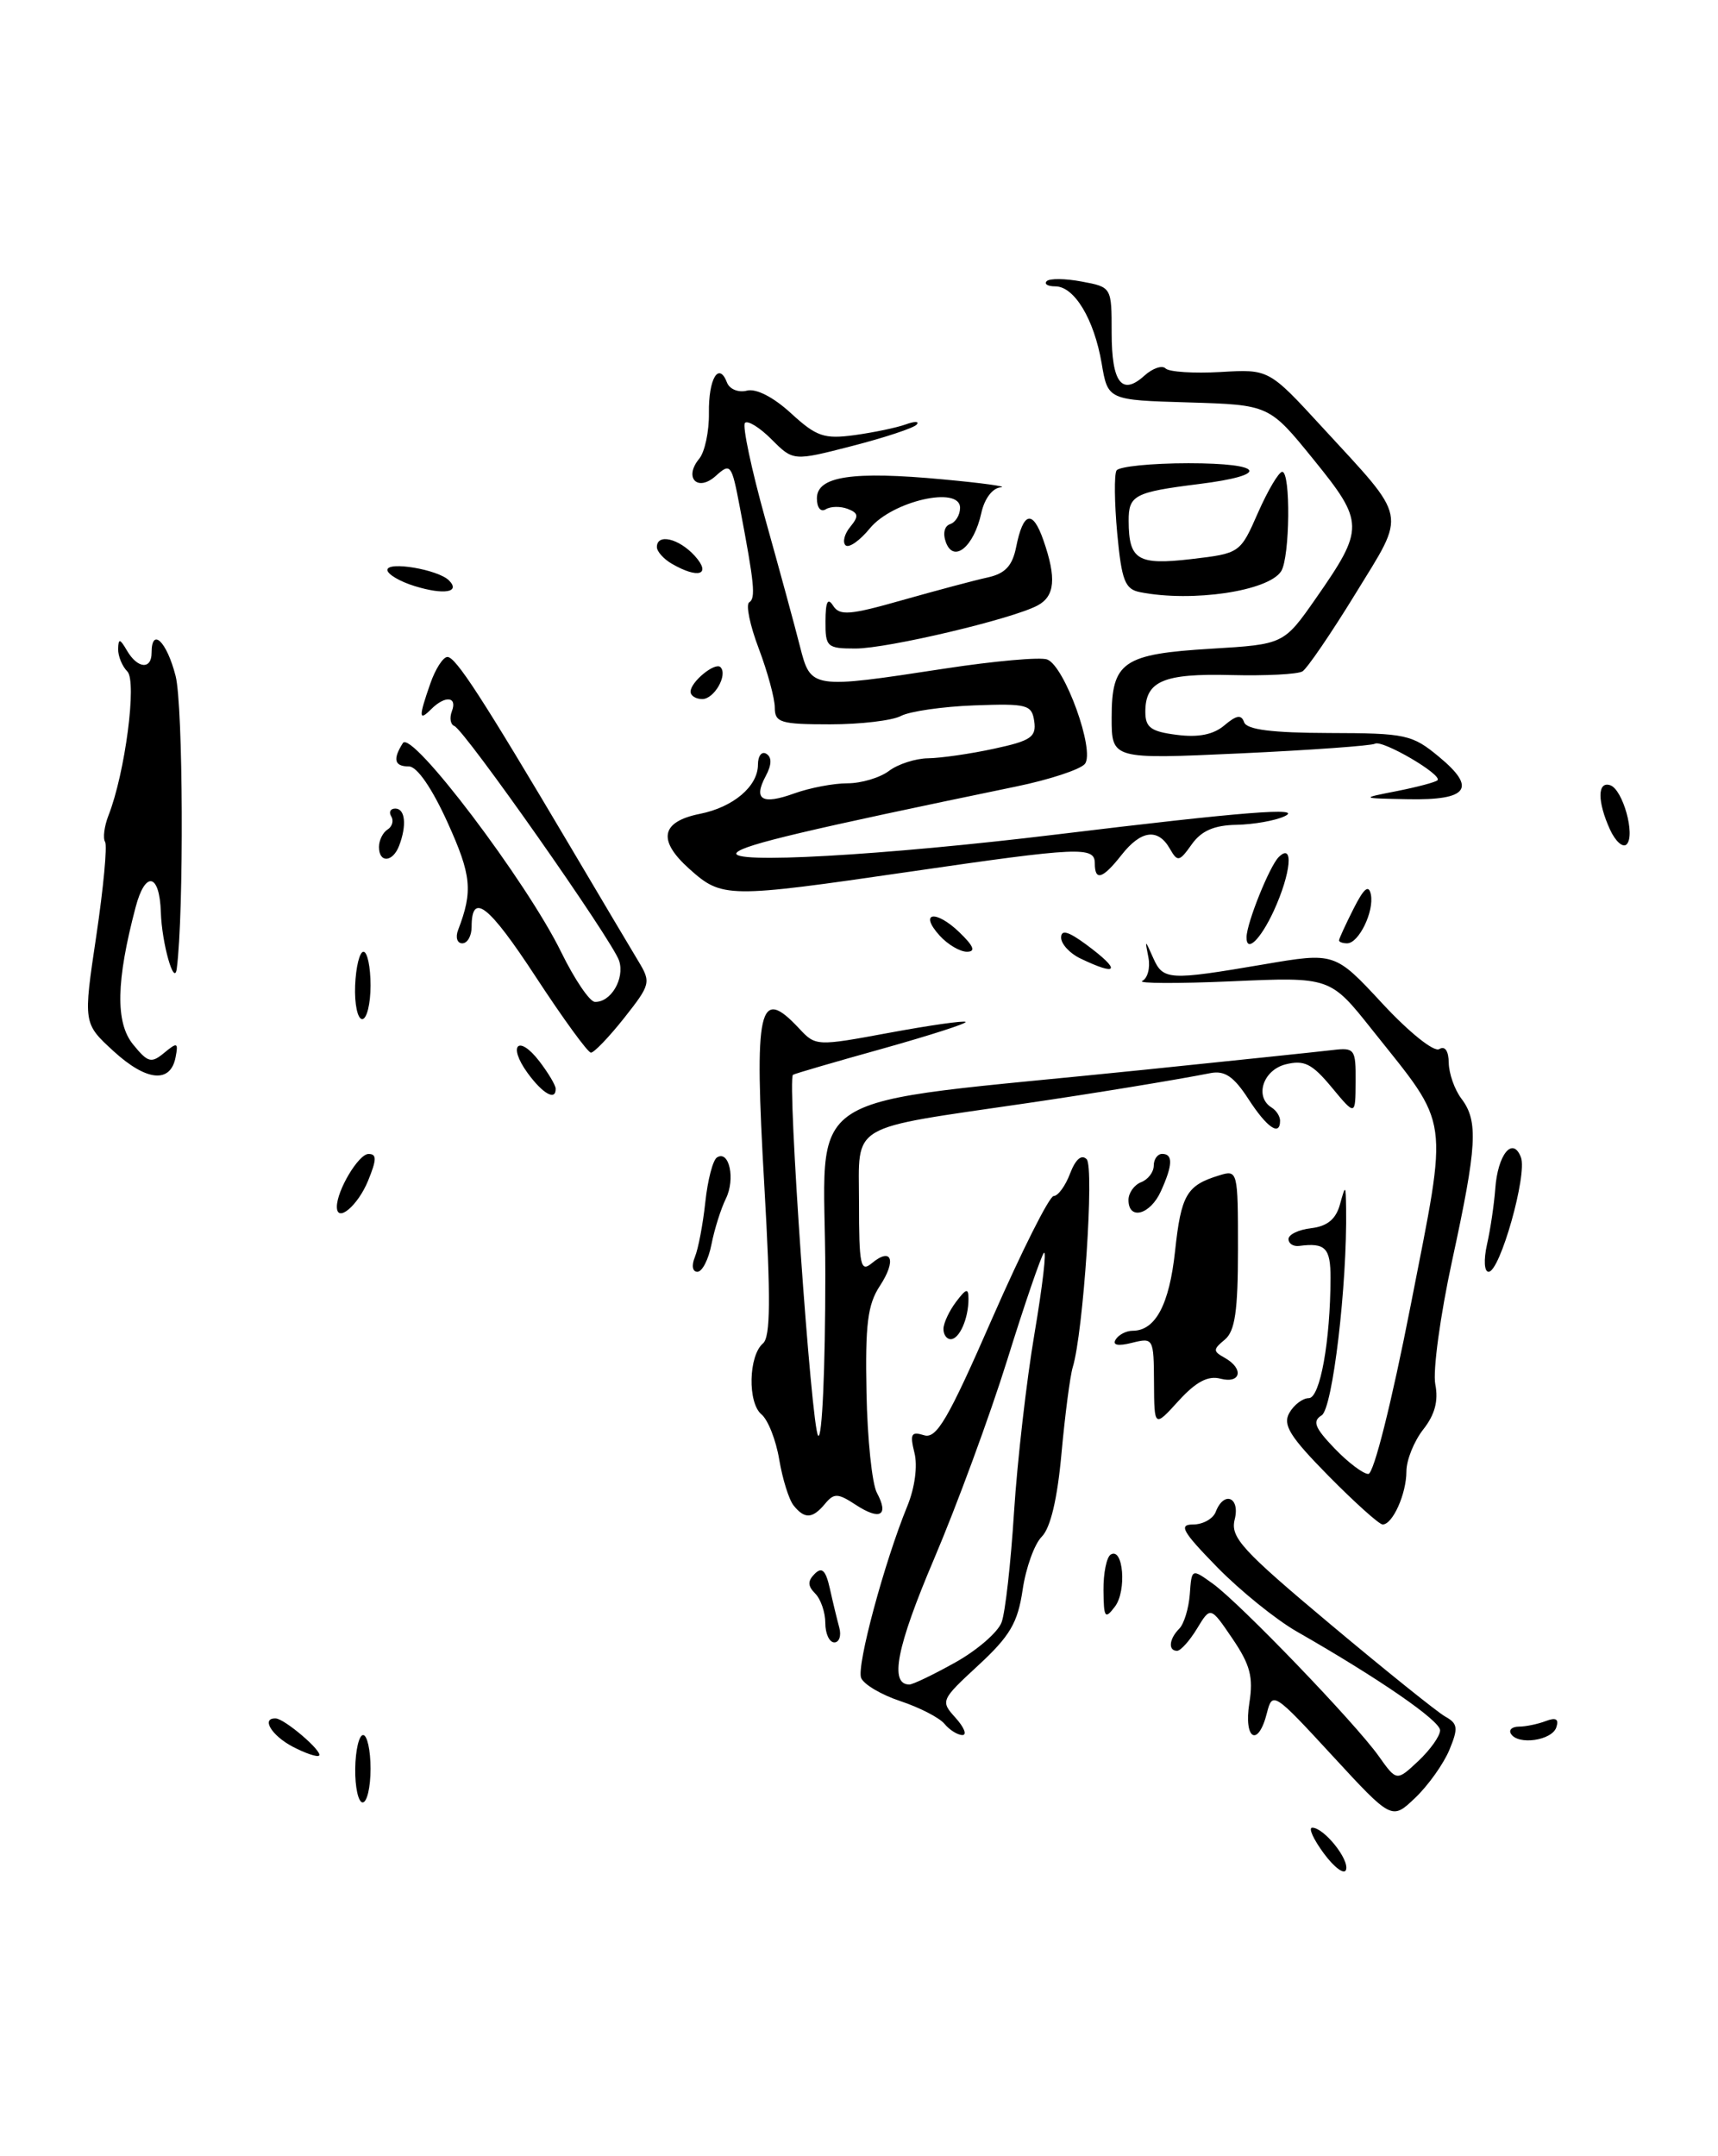 <?xml version="1.0" encoding="UTF-8" standalone="no"?>
<!DOCTYPE svg PUBLIC "-//W3C//DTD SVG 1.1//EN" "http://www.w3.org/Graphics/SVG/1.1/DTD/svg11.dtd" >
<svg xmlns="http://www.w3.org/2000/svg" xmlns:xlink="http://www.w3.org/1999/xlink" version="1.1" viewBox="0 0 204 256">
 <g >
 <path fill="currentColor"
d=" M 157.20 220.06 C 155.96 218.38 155.33 217.00 155.82 217.00 C 157.21 217.00 160.24 220.77 159.83 222.00 C 159.63 222.61 158.44 221.74 157.20 220.06 Z  M 158.19 208.43 C 151.29 200.94 151.09 200.81 150.44 203.37 C 149.40 207.52 147.66 206.55 148.35 202.20 C 148.84 199.13 148.46 197.67 146.35 194.56 C 143.74 190.72 143.74 190.72 142.14 193.36 C 141.26 194.81 140.19 196.00 139.77 196.00 C 138.68 196.00 138.82 194.58 140.03 193.37 C 140.59 192.81 141.15 190.97 141.28 189.29 C 141.50 186.22 141.50 186.22 144.00 188.02 C 147.20 190.31 160.93 204.58 163.71 208.50 C 165.84 211.50 165.84 211.50 168.42 209.08 C 169.84 207.74 171.00 206.11 171.00 205.44 C 171.00 204.29 163.71 199.27 154.00 193.72 C 151.53 192.31 147.27 188.87 144.54 186.08 C 140.38 181.82 139.92 181.00 141.68 181.00 C 142.84 181.00 144.05 180.32 144.36 179.50 C 145.33 176.97 147.28 177.75 146.61 180.41 C 146.08 182.53 147.45 184.03 157.94 192.82 C 164.50 198.32 170.65 203.26 171.60 203.80 C 173.11 204.64 173.18 205.16 172.10 207.77 C 171.41 209.42 169.60 211.97 168.06 213.44 C 165.27 216.11 165.27 216.11 158.19 208.43 Z  M 42.18 210.00 C 42.21 207.80 42.63 206.00 43.12 206.00 C 43.60 206.00 44.00 207.80 44.00 210.00 C 44.00 212.20 43.58 214.00 43.06 214.00 C 42.55 214.00 42.15 212.20 42.18 210.00 Z  M 34.75 207.38 C 32.23 206.05 30.97 203.95 32.75 204.03 C 33.82 204.08 38.36 207.97 37.89 208.44 C 37.68 208.65 36.26 208.17 34.75 207.38 Z  M 179.42 205.86 C 179.12 205.39 179.55 205.00 180.36 205.00 C 181.17 205.00 182.61 204.70 183.55 204.34 C 184.76 203.88 185.13 204.10 184.80 205.09 C 184.28 206.65 180.26 207.23 179.42 205.86 Z  M 112.14 204.66 C 111.53 203.93 109.17 202.72 106.91 201.97 C 104.64 201.22 102.55 199.98 102.25 199.21 C 101.70 197.77 105.01 185.48 107.74 178.81 C 108.63 176.64 108.98 174.04 108.58 172.48 C 108.03 170.26 108.20 169.93 109.71 170.40 C 111.20 170.88 112.55 168.58 117.84 156.48 C 121.33 148.52 124.61 142.00 125.12 142.00 C 125.63 142.00 126.51 140.80 127.06 139.34 C 127.71 137.64 128.42 137.02 129.03 137.63 C 129.96 138.56 128.64 158.22 127.38 162.33 C 127.07 163.34 126.47 167.91 126.05 172.50 C 125.56 177.96 124.74 181.40 123.71 182.44 C 122.83 183.31 121.81 186.16 121.43 188.76 C 120.85 192.67 119.94 194.23 116.18 197.71 C 111.70 201.85 111.66 201.96 113.47 203.96 C 114.48 205.08 114.85 206.00 114.28 206.00 C 113.71 206.00 112.75 205.40 112.14 204.66 Z  M 113.45 197.37 C 116.03 195.93 118.50 193.79 118.93 192.62 C 119.37 191.46 120.03 185.55 120.41 179.50 C 120.80 173.45 121.89 163.89 122.85 158.26 C 123.80 152.63 124.30 148.35 123.95 148.76 C 123.61 149.17 121.64 154.90 119.59 161.50 C 117.53 168.10 113.62 178.73 110.90 185.12 C 106.46 195.56 105.59 200.00 107.98 200.00 C 108.40 200.00 110.86 198.82 113.45 197.37 Z  M 98.00 192.70 C 98.00 191.44 97.46 189.86 96.80 189.20 C 95.90 188.30 95.89 187.71 96.74 186.86 C 97.60 186.00 98.05 186.43 98.54 188.61 C 98.89 190.20 99.40 192.29 99.66 193.25 C 99.92 194.21 99.65 195.00 99.07 195.00 C 98.48 195.00 98.00 193.97 98.00 192.70 Z  M 131.03 188.81 C 131.01 186.78 131.40 184.87 131.89 184.57 C 133.38 183.65 133.81 188.88 132.39 190.75 C 131.21 192.31 131.06 192.09 131.03 188.81 Z  M 157.77 175.25 C 153.16 170.57 152.29 169.18 153.10 167.75 C 153.65 166.79 154.69 166.00 155.41 166.00 C 156.75 166.00 157.97 159.23 157.99 151.75 C 158.00 148.15 157.38 147.52 154.25 147.93 C 153.56 148.01 153.00 147.65 153.00 147.11 C 153.00 146.57 154.22 145.99 155.71 145.82 C 157.61 145.59 158.63 144.75 159.11 143.00 C 159.77 140.61 159.80 140.63 159.84 143.50 C 159.98 152.55 158.24 167.24 156.94 168.04 C 155.81 168.73 156.11 169.51 158.45 171.95 C 160.06 173.63 161.87 175.00 162.48 175.00 C 163.12 175.00 165.24 166.56 167.51 154.97 C 172.00 132.00 172.29 134.02 162.92 122.25 C 157.95 115.99 157.95 115.99 146.22 116.51 C 139.78 116.79 135.01 116.77 135.64 116.46 C 136.27 116.15 136.60 114.91 136.37 113.70 C 135.94 111.50 135.94 111.50 136.94 113.75 C 138.11 116.38 138.79 116.42 150.00 114.51 C 158.50 113.06 158.50 113.06 164.15 119.15 C 167.33 122.58 170.28 124.94 170.90 124.56 C 171.58 124.14 172.01 124.77 172.03 126.19 C 172.05 127.46 172.72 129.37 173.53 130.44 C 175.56 133.12 175.39 136.03 172.43 149.67 C 171.02 156.18 170.12 162.78 170.43 164.35 C 170.82 166.33 170.38 167.97 168.99 169.73 C 167.90 171.13 167.00 173.36 167.00 174.70 C 167.00 177.36 165.37 181.00 164.18 181.00 C 163.77 181.00 160.89 178.41 157.77 175.25 Z  M 94.24 178.75 C 93.68 178.06 92.92 175.61 92.53 173.31 C 92.15 171.00 91.20 168.58 90.42 167.93 C 88.76 166.55 88.88 160.96 90.60 159.50 C 91.49 158.74 91.53 154.21 90.76 140.81 C 89.53 119.49 90.09 116.97 94.90 122.12 C 96.85 124.22 96.97 124.22 105.60 122.62 C 110.41 121.73 114.48 121.15 114.66 121.33 C 114.84 121.51 110.38 122.94 104.75 124.52 C 99.11 126.09 94.35 127.48 94.16 127.61 C 93.45 128.11 96.34 169.55 97.15 170.45 C 97.62 170.98 98.00 162.46 98.00 151.32 C 98.00 128.52 93.51 131.39 136.00 127.00 C 146.72 125.90 156.74 124.85 158.25 124.67 C 160.86 124.36 161.00 124.56 160.97 128.42 C 160.95 132.50 160.95 132.50 158.13 129.10 C 155.79 126.28 154.86 125.82 152.66 126.37 C 149.97 127.05 148.94 130.23 151.00 131.50 C 151.55 131.84 152.00 132.54 152.00 133.06 C 152.00 134.96 150.44 133.89 148.23 130.47 C 146.50 127.81 145.43 127.08 143.73 127.41 C 139.74 128.20 129.67 129.85 122.00 130.97 C 100.49 134.12 102.00 133.23 102.00 142.74 C 102.00 150.25 102.18 151.10 103.52 149.98 C 105.89 148.02 106.47 149.64 104.48 152.67 C 103.02 154.89 102.73 157.25 102.89 165.34 C 102.99 170.81 103.55 176.16 104.12 177.23 C 105.58 179.94 104.51 180.56 101.62 178.67 C 99.49 177.27 99.03 177.26 97.97 178.54 C 96.48 180.33 95.55 180.38 94.24 178.75 Z  M 137.03 164.14 C 137.00 158.88 136.95 158.80 134.42 159.43 C 132.74 159.85 132.06 159.71 132.48 159.04 C 132.83 158.47 133.73 158.00 134.49 158.00 C 137.20 158.00 138.85 154.90 139.53 148.54 C 140.25 141.86 140.90 140.74 144.75 139.56 C 146.97 138.87 147.00 138.98 147.00 148.31 C 147.00 155.66 146.65 158.04 145.44 159.05 C 144.02 160.23 144.02 160.43 145.44 161.22 C 147.73 162.51 147.35 164.32 144.92 163.69 C 143.44 163.30 142.01 164.06 139.95 166.32 C 137.06 169.50 137.06 169.50 137.03 164.14 Z  M 112.03 157.75 C 112.05 157.06 112.72 155.63 113.53 154.56 C 114.74 152.96 115.00 152.90 115.00 154.23 C 115.00 156.56 113.92 159.00 112.89 159.00 C 112.40 159.00 112.01 158.44 112.03 157.75 Z  M 82.51 149.25 C 82.91 148.29 83.47 145.35 83.75 142.73 C 84.03 140.11 84.65 137.71 85.14 137.42 C 86.59 136.51 87.34 139.98 86.19 142.32 C 85.60 143.52 84.83 145.96 84.48 147.75 C 84.13 149.54 83.38 151.00 82.81 151.00 C 82.22 151.00 82.10 150.25 82.51 149.25 Z  M 176.57 147.75 C 176.98 145.96 177.41 143.00 177.55 141.16 C 177.84 137.05 179.63 134.87 180.60 137.41 C 181.38 139.44 178.12 151.00 176.76 151.00 C 176.24 151.00 176.16 149.59 176.57 147.75 Z  M 40.00 143.28 C 40.00 141.33 42.58 137.02 43.75 137.01 C 44.75 137.00 44.74 137.66 43.71 140.18 C 42.49 143.16 40.00 145.25 40.00 143.28 Z  M 134.00 142.47 C 134.00 141.63 134.68 140.68 135.50 140.36 C 136.32 140.05 137.00 139.16 137.00 138.39 C 137.00 137.63 137.45 137.00 138.00 137.00 C 139.31 137.00 139.26 138.33 137.84 141.45 C 136.57 144.24 134.00 144.92 134.00 142.47 Z  M 62.65 127.40 C 60.24 124.08 61.56 122.77 64.05 126.01 C 65.10 127.38 65.97 128.84 65.98 129.25 C 66.02 130.75 64.46 129.88 62.65 127.40 Z  M 13.49 124.81 C 9.88 121.50 9.88 121.50 11.43 111.14 C 12.28 105.44 12.75 100.41 12.48 99.96 C 12.20 99.52 12.38 98.10 12.88 96.82 C 14.86 91.78 16.28 80.88 15.12 79.72 C 14.51 79.11 14.01 77.90 14.03 77.05 C 14.06 75.77 14.24 75.81 15.08 77.25 C 16.33 79.39 18.00 79.54 18.00 77.50 C 18.00 74.42 19.80 76.15 20.85 80.25 C 21.75 83.72 21.85 108.36 20.99 115.00 C 20.70 117.24 19.21 111.98 19.10 108.31 C 18.95 103.67 17.25 103.34 16.10 107.72 C 13.79 116.47 13.69 121.40 15.79 123.99 C 17.55 126.16 17.96 126.28 19.50 125.00 C 21.05 123.72 21.19 123.77 20.85 125.52 C 20.25 128.66 17.39 128.38 13.49 124.81 Z  M 63.63 116.00 C 58.01 107.41 56.00 105.84 56.00 110.06 C 56.00 111.13 55.50 112.00 54.89 112.00 C 54.28 112.00 54.06 111.28 54.40 110.41 C 56.17 105.78 55.99 103.93 53.14 97.64 C 51.29 93.57 49.52 91.00 48.56 91.00 C 46.83 91.00 46.61 90.16 47.84 88.22 C 48.87 86.61 62.56 104.69 66.65 113.07 C 68.22 116.27 70.01 118.92 70.63 118.95 C 72.52 119.04 74.20 116.21 73.52 114.08 C 72.78 111.74 55.17 86.66 53.94 86.19 C 53.48 86.01 53.36 85.22 53.66 84.44 C 54.33 82.69 52.85 82.55 51.20 84.20 C 49.72 85.68 49.70 85.16 51.10 81.15 C 51.70 79.42 52.62 78.00 53.13 78.00 C 54.12 78.00 57.26 82.85 67.71 100.50 C 71.29 106.55 74.93 112.68 75.80 114.12 C 77.32 116.63 77.25 116.89 74.11 120.87 C 72.31 123.14 70.53 124.99 70.17 124.98 C 69.80 124.98 66.86 120.93 63.63 116.00 Z  M 42.17 117.00 C 42.26 114.80 42.70 113.00 43.16 113.00 C 43.62 113.00 44.00 114.80 44.00 117.00 C 44.00 119.20 43.55 121.00 43.01 121.00 C 42.46 121.00 42.08 119.20 42.17 117.00 Z  M 128.25 113.78 C 127.01 113.18 126.00 112.07 126.00 111.32 C 126.00 110.33 126.86 110.58 129.00 112.16 C 133.16 115.24 132.82 115.98 128.25 113.78 Z  M 111.59 111.10 C 109.07 108.32 111.08 107.96 113.91 110.68 C 115.63 112.34 115.89 113.00 114.81 113.00 C 113.99 113.00 112.54 112.14 111.59 111.10 Z  M 148.02 111.25 C 148.05 109.55 150.75 102.85 151.83 101.77 C 153.65 99.95 153.31 103.66 151.25 108.15 C 149.67 111.57 147.98 113.20 148.02 111.25 Z  M 159.00 111.65 C 159.00 111.46 159.77 109.78 160.72 107.90 C 161.95 105.46 162.53 104.98 162.78 106.20 C 163.19 108.20 161.35 112.00 159.96 112.00 C 159.43 112.00 159.00 111.84 159.00 111.65 Z  M 81.85 103.16 C 78.05 99.76 78.47 97.56 83.10 96.63 C 87.07 95.84 90.00 93.36 90.00 90.79 C 90.00 89.74 90.45 89.16 91.00 89.50 C 91.67 89.91 91.64 90.81 90.92 92.15 C 89.42 94.96 90.48 95.59 94.35 94.19 C 96.16 93.54 98.99 93.00 100.63 93.00 C 102.27 93.00 104.49 92.34 105.56 91.53 C 106.63 90.72 108.72 90.05 110.20 90.03 C 111.69 90.01 115.20 89.51 118.01 88.90 C 122.40 87.96 123.07 87.51 122.81 85.65 C 122.52 83.66 122.00 83.52 115.68 83.75 C 111.92 83.89 108.02 84.46 106.99 85.00 C 105.97 85.55 102.18 86.00 98.57 86.00 C 92.68 86.00 92.00 85.79 92.00 84.01 C 92.00 82.92 91.14 79.77 90.10 77.01 C 89.05 74.25 88.54 71.79 88.96 71.52 C 89.75 71.03 89.59 69.36 87.84 60.17 C 86.88 55.11 86.74 54.93 85.01 56.49 C 82.84 58.46 81.15 56.73 83.03 54.46 C 83.69 53.66 84.21 51.22 84.18 49.03 C 84.12 44.95 85.36 42.89 86.33 45.43 C 86.63 46.21 87.69 46.64 88.69 46.38 C 89.79 46.10 91.84 47.15 93.93 49.07 C 96.95 51.84 97.86 52.15 101.48 51.66 C 103.74 51.35 106.47 50.78 107.55 50.39 C 108.62 50.00 109.20 50.01 108.84 50.42 C 108.48 50.82 105.04 51.96 101.19 52.95 C 94.20 54.75 94.20 54.75 91.63 52.18 C 90.22 50.76 88.79 49.88 88.46 50.21 C 88.13 50.54 89.22 55.69 90.88 61.65 C 92.55 67.62 94.40 74.41 94.99 76.75 C 96.28 81.80 96.31 81.81 112.19 79.38 C 118.07 78.48 123.54 77.99 124.35 78.30 C 126.43 79.10 130.06 89.17 128.82 90.70 C 128.28 91.36 124.61 92.57 120.67 93.38 C 95.87 98.51 88.39 100.28 87.50 101.21 C 86.14 102.63 104.84 101.58 125.50 99.07 C 147.72 96.37 154.95 95.80 152.50 96.93 C 151.40 97.44 148.84 97.89 146.81 97.93 C 144.17 97.98 142.65 98.64 141.51 100.25 C 140.03 102.33 139.83 102.37 138.90 100.75 C 137.50 98.30 135.48 98.57 133.18 101.50 C 130.93 104.36 130.00 104.65 130.00 102.50 C 130.00 100.48 128.19 100.56 108.00 103.50 C 86.33 106.65 85.75 106.65 81.85 103.16 Z  M 45.00 100.56 C 45.00 99.77 45.46 98.84 46.02 98.49 C 46.58 98.14 46.77 97.44 46.46 96.93 C 46.14 96.42 46.36 96.00 46.94 96.00 C 48.12 96.00 48.32 98.00 47.39 100.42 C 46.63 102.40 45.00 102.49 45.00 100.56 Z  M 191.17 98.48 C 189.66 95.16 189.67 92.72 191.20 93.23 C 192.70 93.73 194.22 99.18 193.15 100.25 C 192.71 100.69 191.82 99.90 191.17 98.48 Z  M 165.89 93.92 C 168.30 93.44 170.46 92.87 170.69 92.64 C 171.33 92.00 164.14 87.80 163.27 88.30 C 162.85 88.54 155.64 89.06 147.25 89.45 C 132.00 90.15 132.00 90.15 132.00 85.20 C 132.00 78.57 133.33 77.65 143.85 77.02 C 152.44 76.50 152.44 76.50 156.26 71.03 C 162.04 62.73 162.03 62.02 155.96 54.54 C 150.71 48.07 150.71 48.07 141.13 47.78 C 131.55 47.50 131.55 47.50 130.81 43.12 C 129.91 37.89 127.57 34.00 125.31 34.00 C 124.41 34.00 123.95 33.72 124.29 33.38 C 124.63 33.04 126.50 33.06 128.45 33.43 C 132.00 34.09 132.00 34.10 132.00 39.49 C 132.00 45.44 133.21 47.03 135.89 44.60 C 136.87 43.72 138.00 43.33 138.41 43.75 C 138.83 44.16 141.75 44.35 144.92 44.17 C 150.67 43.83 150.67 43.83 156.96 50.67 C 167.28 61.89 167.02 60.59 160.94 70.51 C 158.05 75.22 155.22 79.36 154.66 79.71 C 154.10 80.06 150.29 80.25 146.20 80.15 C 138.15 79.94 136.00 80.86 136.00 84.51 C 136.00 86.38 136.66 86.86 139.75 87.25 C 142.31 87.58 144.10 87.22 145.40 86.11 C 146.82 84.91 147.40 84.81 147.73 85.75 C 148.04 86.63 151.02 87.01 157.83 87.03 C 166.95 87.05 167.69 87.21 170.90 89.88 C 175.38 93.59 174.32 95.03 167.19 94.89 C 161.50 94.78 161.50 94.78 165.89 93.92 Z  M 82.00 82.12 C 82.00 80.96 84.91 78.58 85.55 79.21 C 86.45 80.12 84.81 83.00 83.39 83.00 C 82.63 83.00 82.00 82.61 82.00 82.12 Z  M 98.02 73.75 C 98.03 71.44 98.29 70.91 98.93 71.92 C 99.70 73.13 100.92 73.03 107.16 71.25 C 111.20 70.11 115.75 68.89 117.28 68.56 C 119.36 68.10 120.21 67.19 120.66 64.95 C 121.50 60.75 122.62 60.47 123.90 64.15 C 125.46 68.63 125.27 70.79 123.20 71.89 C 120.19 73.50 105.39 77.00 101.58 77.00 C 98.20 77.00 98.00 76.81 98.02 73.75 Z  M 49.25 69.59 C 47.46 69.04 46.00 68.17 46.00 67.67 C 46.00 66.60 52.02 67.62 53.31 68.91 C 54.72 70.32 52.73 70.66 49.25 69.59 Z  M 135.39 70.31 C 133.58 69.96 133.19 68.96 132.66 63.31 C 132.33 59.69 132.29 56.34 132.58 55.86 C 132.88 55.39 136.72 55.00 141.12 55.00 C 150.18 55.00 150.88 56.41 142.36 57.47 C 134.70 58.43 134.00 58.80 134.02 61.86 C 134.04 66.49 135.09 67.12 141.46 66.38 C 147.24 65.70 147.27 65.68 149.38 60.87 C 150.55 58.22 151.84 56.04 152.25 56.02 C 153.28 55.99 153.17 66.18 152.13 67.82 C 150.63 70.18 141.58 71.53 135.39 70.31 Z  M 79.75 66.92 C 78.79 66.36 78.00 65.47 78.00 64.95 C 78.00 63.31 80.61 63.92 82.50 66.00 C 84.52 68.24 82.93 68.77 79.75 66.92 Z  M 112.33 64.42 C 111.93 63.36 112.13 62.46 112.82 62.23 C 113.47 62.01 114.00 61.14 114.00 60.29 C 114.00 57.65 105.96 59.48 103.29 62.73 C 102.08 64.21 100.78 65.11 100.40 64.74 C 100.02 64.36 100.28 63.37 100.97 62.54 C 101.99 61.30 101.94 60.91 100.66 60.42 C 99.80 60.09 98.62 60.11 98.05 60.47 C 97.45 60.84 97.00 60.27 97.00 59.17 C 97.00 56.54 101.22 55.91 112.00 56.92 C 116.67 57.35 119.75 57.78 118.83 57.86 C 117.85 57.94 116.89 59.21 116.52 60.93 C 115.64 64.90 113.27 66.88 112.33 64.42 Z "/>
</g>
</svg>